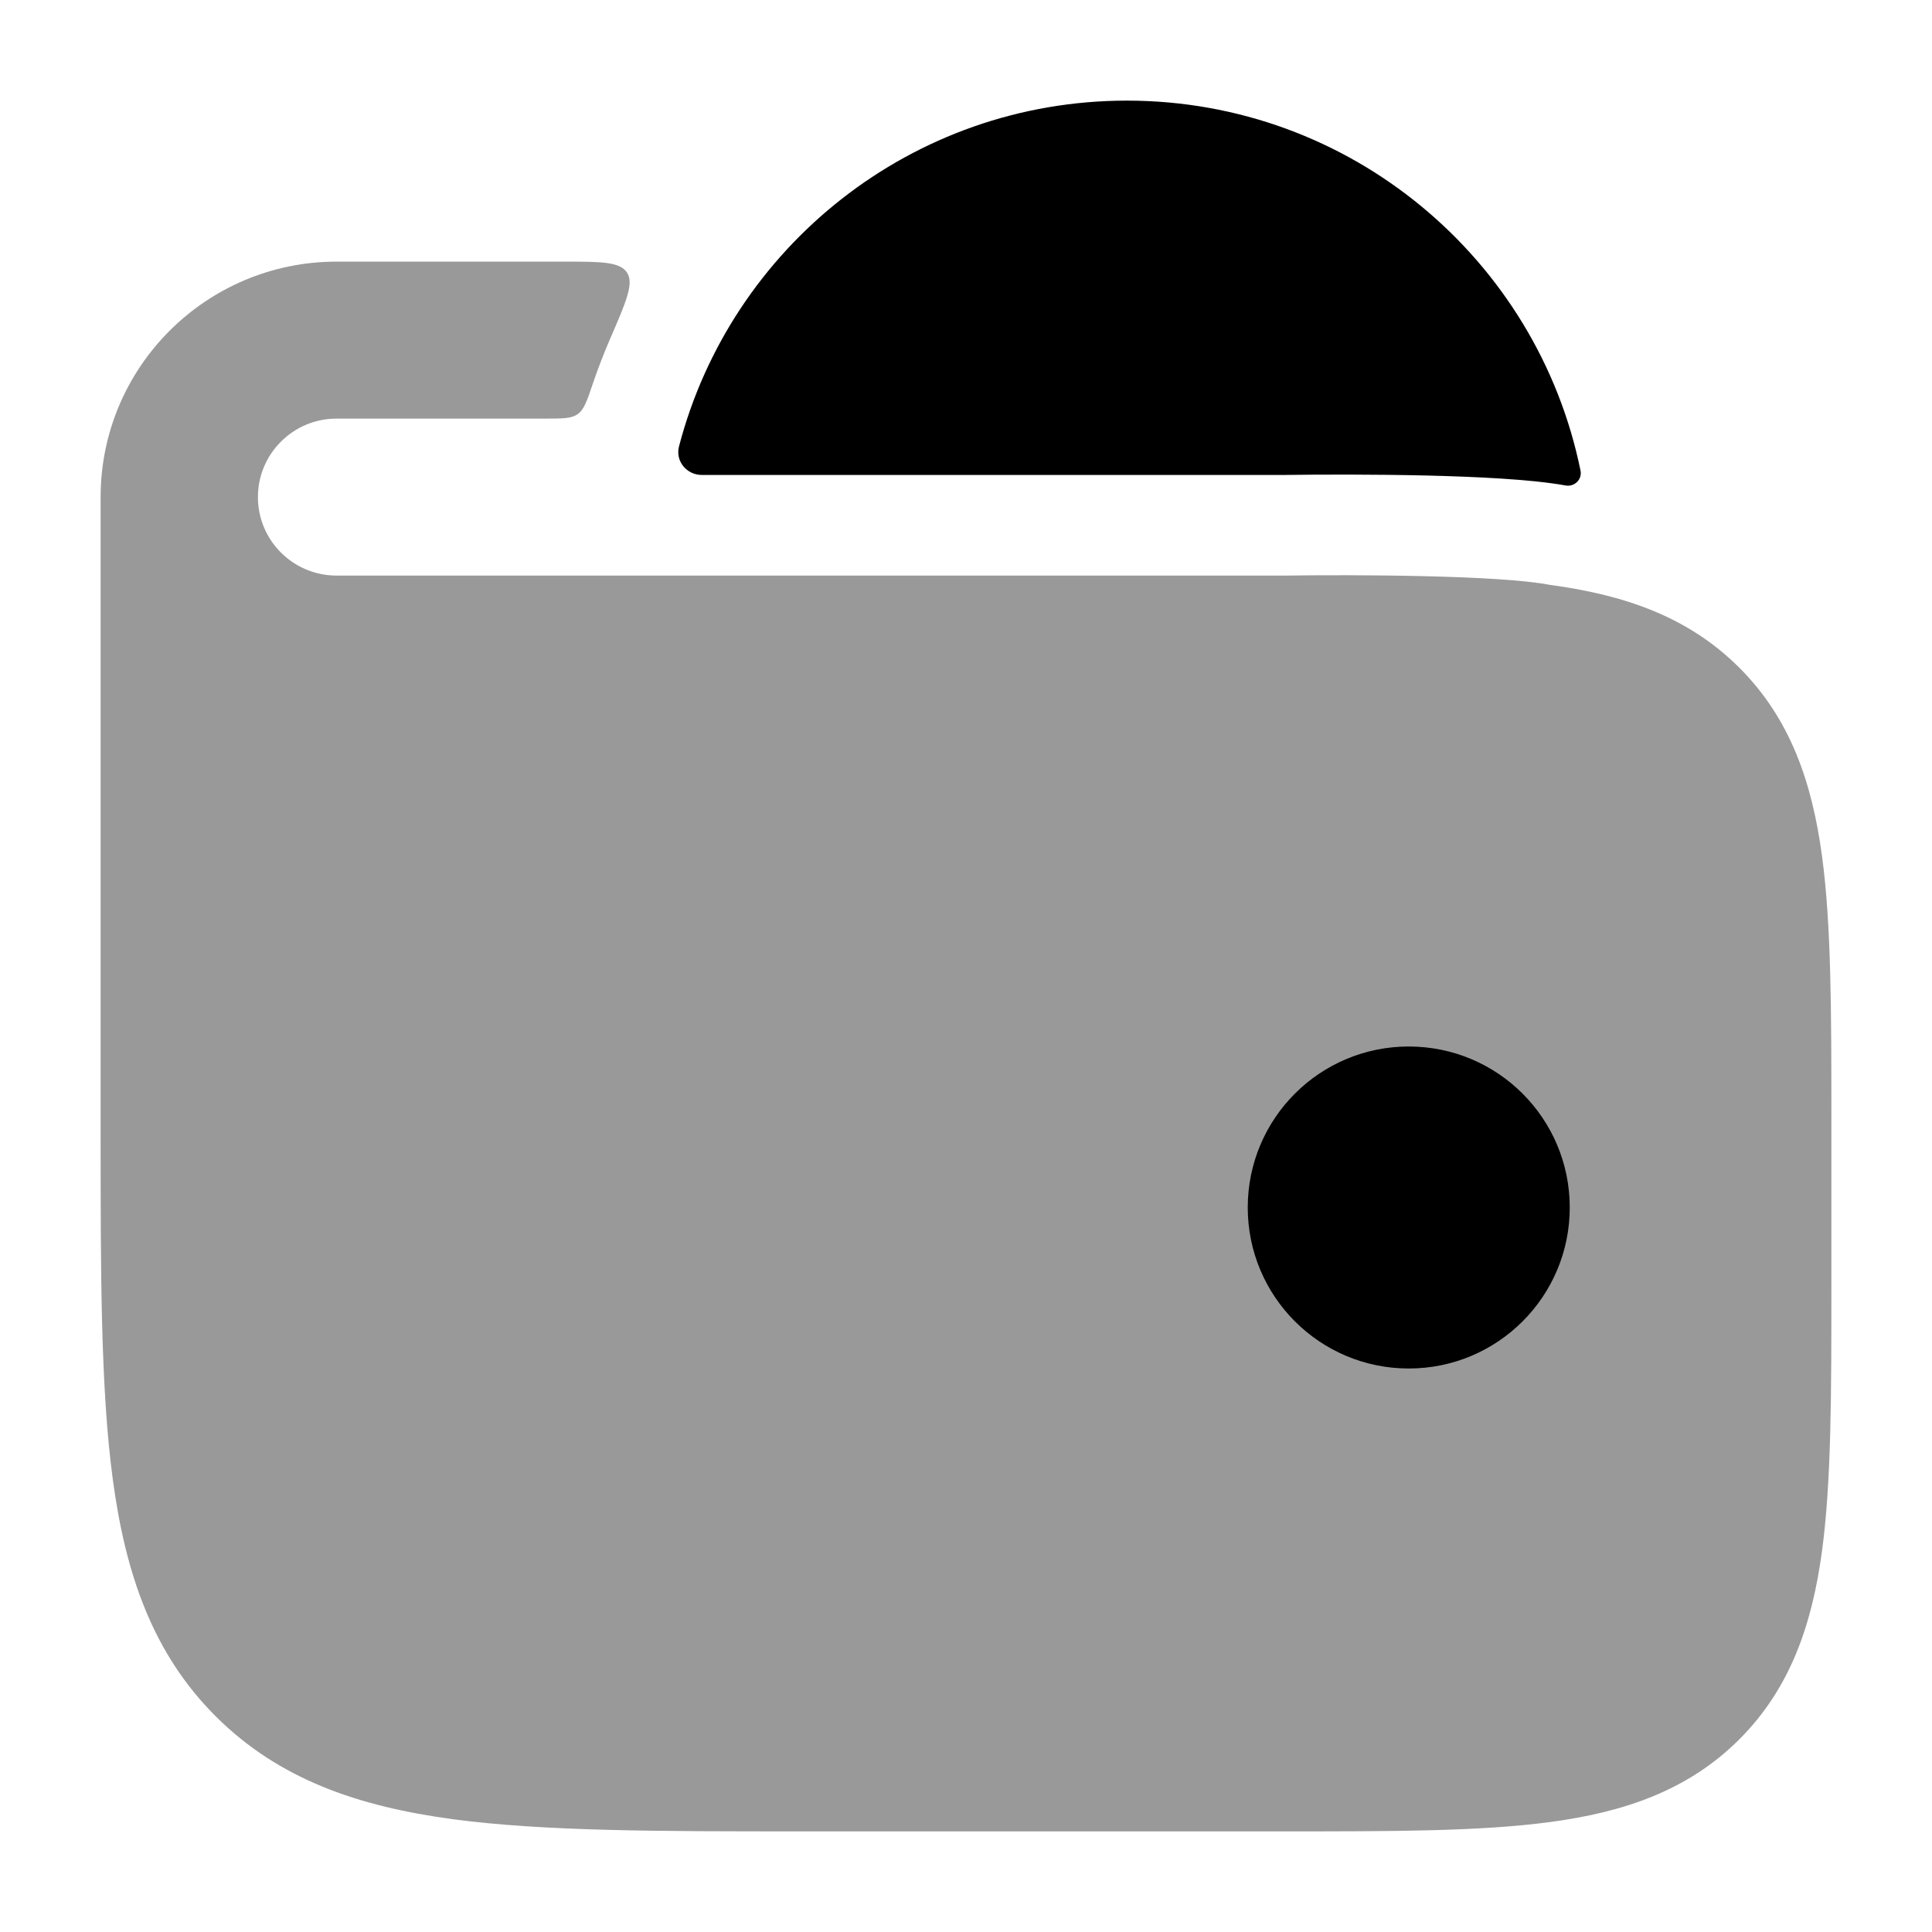 <svg width="24" height="24" viewBox="0 0 24 24" xmlns="http://www.w3.org/2000/svg">
<path opacity="0.4" d="M7.577 4.214C7.777 3.752 7.878 3.521 7.789 3.386C7.7 3.25 7.465 3.25 6.996 3.25L4.182 3.25C2.563 3.25 1.25 4.56 1.25 6.175V14.046C1.25 15.824 1.25 17.257 1.402 18.384C1.56 19.555 1.897 20.54 2.681 21.322C3.466 22.105 4.453 22.441 5.626 22.599C6.756 22.75 8.192 22.75 9.974 22.75H15.978C17.301 22.75 18.393 22.75 19.256 22.634C20.163 22.513 20.964 22.248 21.605 21.608C22.246 20.968 22.512 20.169 22.634 19.265C22.75 18.403 22.75 17.314 22.75 15.994V13.906C22.75 12.586 22.75 11.497 22.634 10.636C22.512 9.731 22.246 8.932 21.605 8.293C20.964 7.653 20.163 7.388 19.256 7.266C18.63 7.143 16.809 7.138 15.978 7.15L4.181 7.15C3.642 7.15 3.204 6.714 3.204 6.175C3.204 5.637 3.642 5.2 4.181 5.2H6.772C6.99 5.2 7.099 5.2 7.177 5.144C7.256 5.088 7.293 4.978 7.367 4.758C7.43 4.573 7.5 4.392 7.577 4.214Z" fill="currentColor"/>
<path d="M19.5 15C19.5 13.895 18.605 13 17.5 13C16.395 13 15.5 13.895 15.5 15C15.5 16.105 16.395 17 17.5 17C18.605 17 19.5 16.105 19.5 15Z" fill="currentColor"/>
<path d="M19.456 6.032C19.563 6.046 19.655 5.954 19.634 5.847C19.1 3.224 16.78 1.25 13.999 1.25C11.326 1.25 9.079 3.074 8.435 5.545C8.387 5.728 8.53 5.9 8.718 5.9L15.968 5.9C16.397 5.894 17.071 5.892 17.723 5.907C18.32 5.922 19.016 5.952 19.456 6.032Z" fill="currentColor"/>
</svg>
